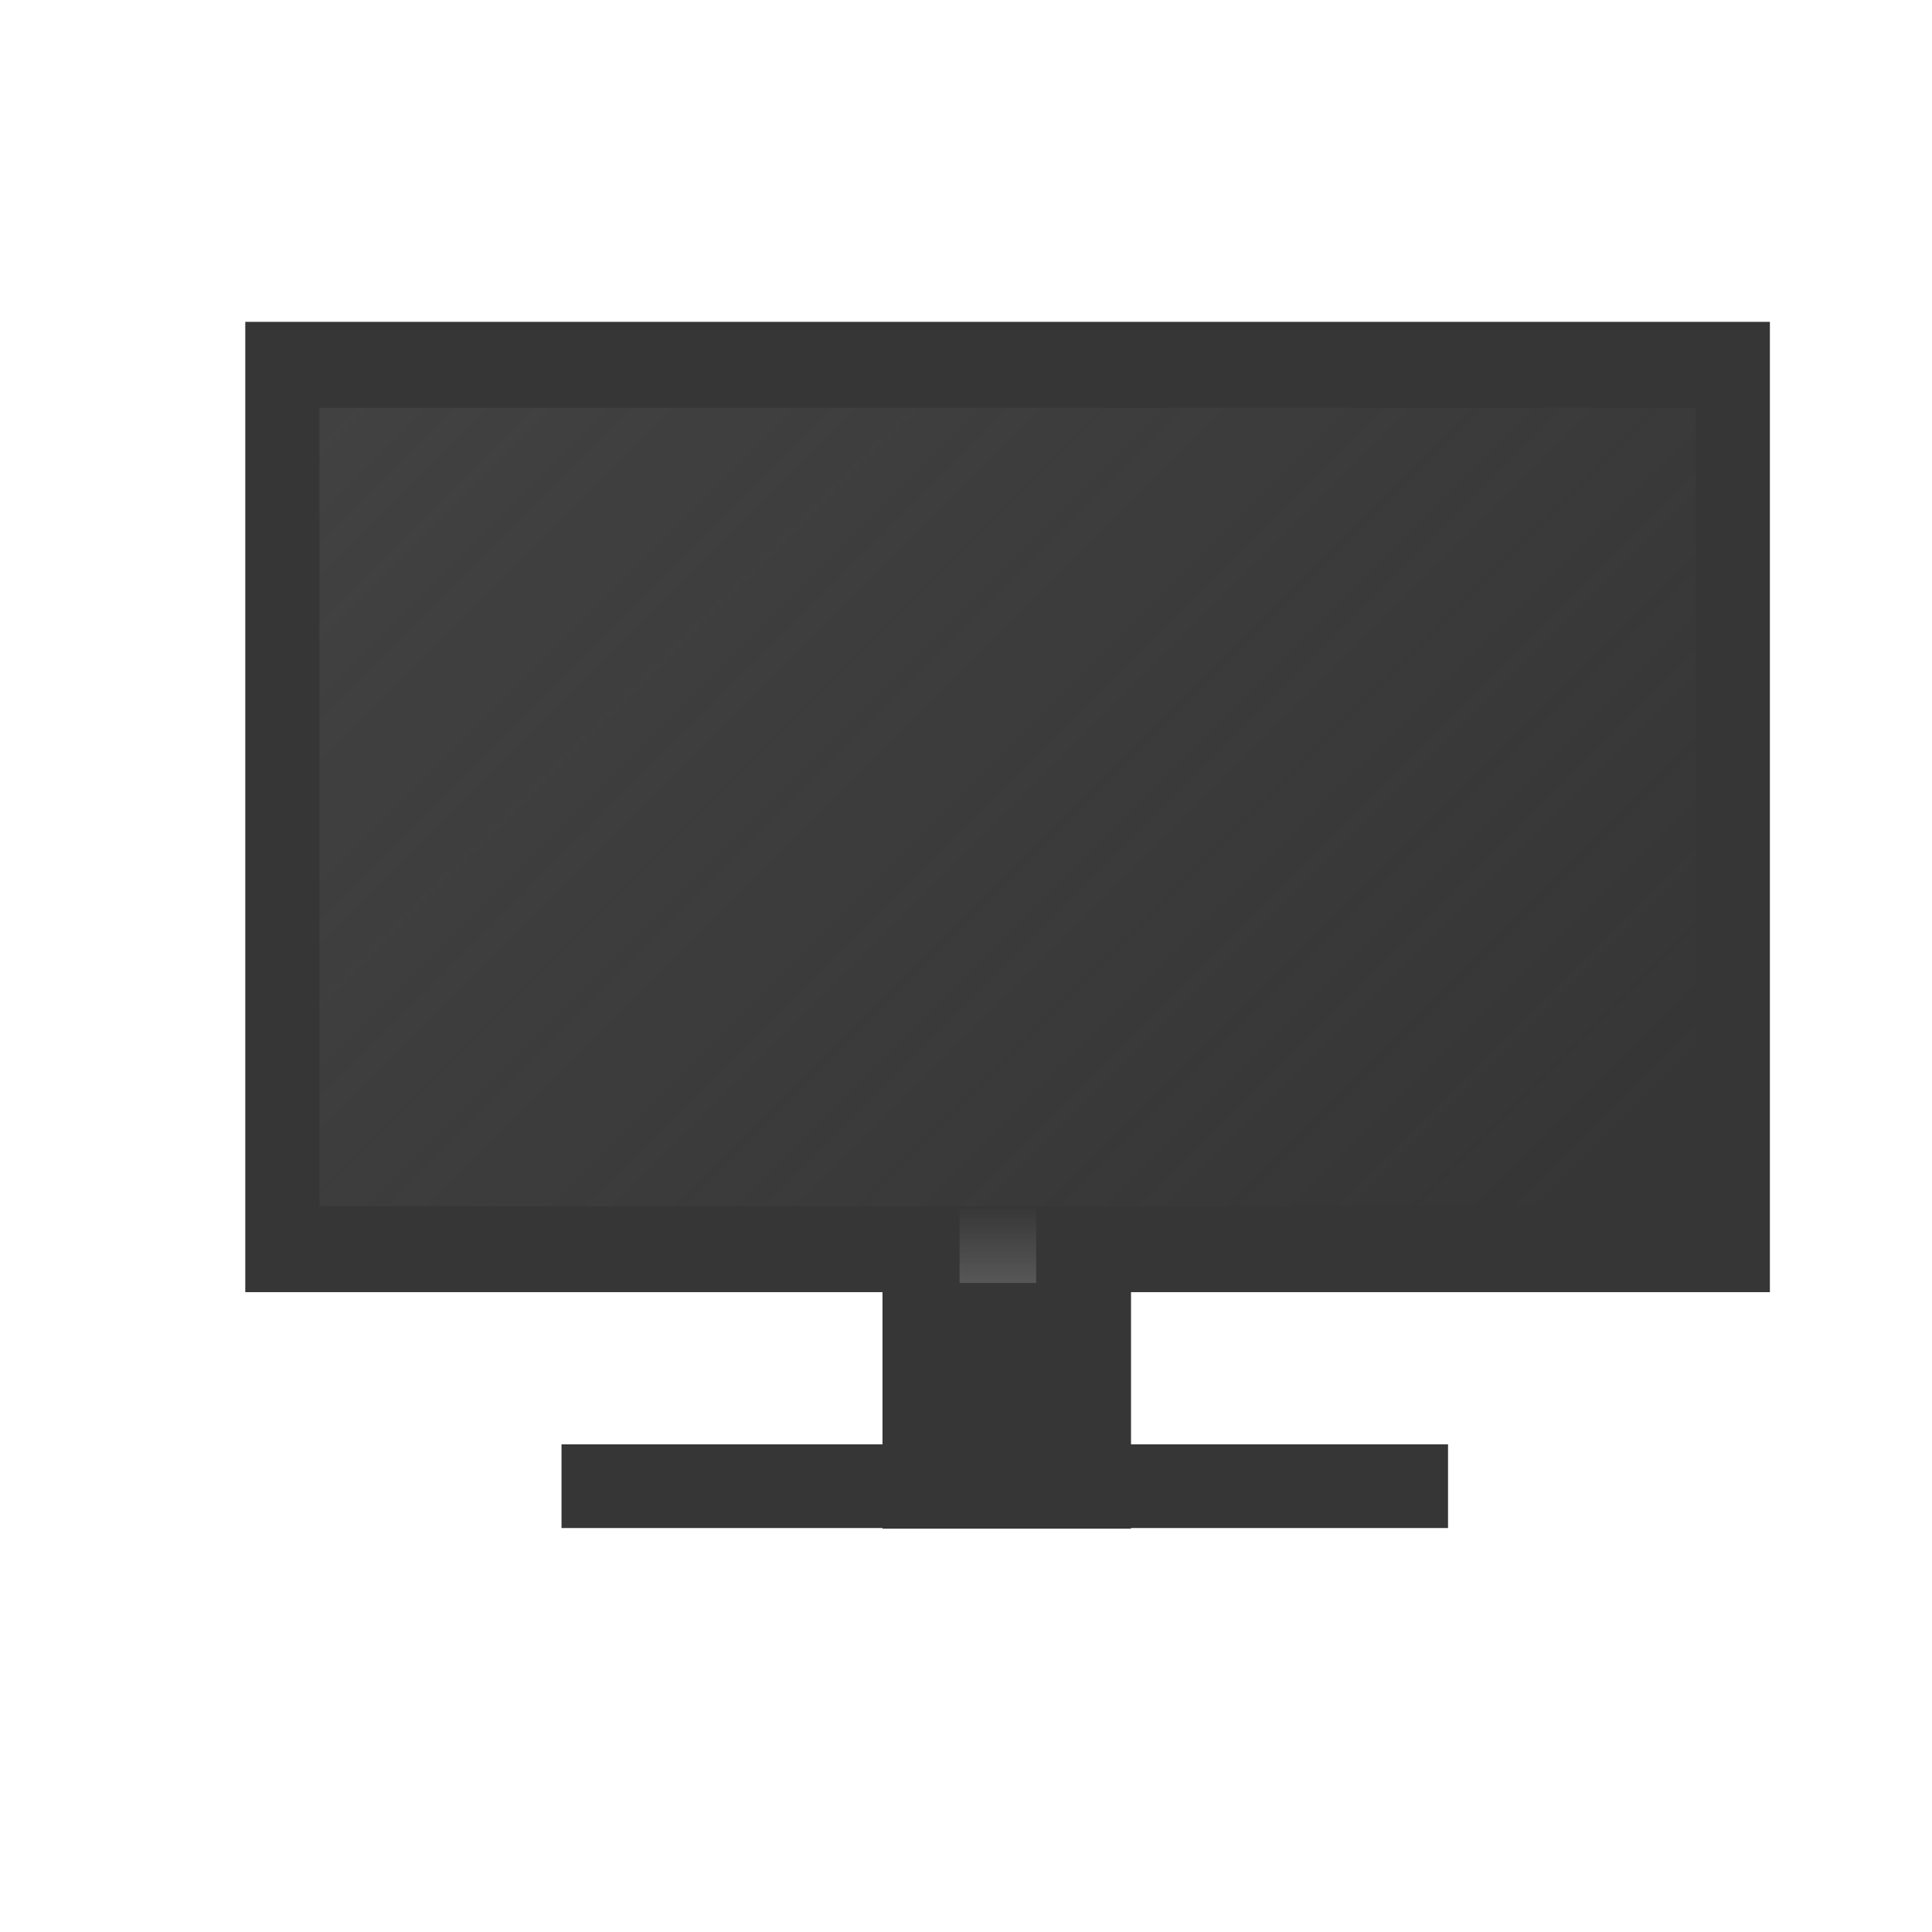 <?xml version="1.0" encoding="UTF-8" standalone="no"?>
<!-- Generator: Adobe Illustrator 15.0.0, SVG Export Plug-In . SVG Version: 6.00 Build 0)  -->

<svg
   xmlns:dc="http://purl.org/dc/elements/1.1/"
   xmlns:cc="http://creativecommons.org/ns#"
   xmlns:rdf="http://www.w3.org/1999/02/22-rdf-syntax-ns#"
   xmlns:svg="http://www.w3.org/2000/svg"
   xmlns="http://www.w3.org/2000/svg"
   xmlns:xlink="http://www.w3.org/1999/xlink"
   xmlns:sodipodi="http://sodipodi.sourceforge.net/DTD/sodipodi-0.dtd"
   xmlns:inkscape="http://www.inkscape.org/namespaces/inkscape"
   id="Layer_1"
   xml:space="preserve"
   height="22px"
   viewBox="0 0 22 22"
   width="22px"
   version="1.1"
   y="0px"
   x="0px"
   enable-background="new 0 0 22 22"
   inkscape:version="0.48.4 r9939"
   sodipodi:docname="preferences-system-directory.svg"><defs
     id="defs12365"><linearGradient
       inkscape:collect="always"
       id="linearGradient24640"><stop
         style="stop-color:#a5a5a5;stop-opacity:1;"
         offset="0"
         id="stop24642" /><stop
         style="stop-color:#a5a5a5;stop-opacity:0;"
         offset="1"
         id="stop24644" /></linearGradient><linearGradient
       inkscape:collect="always"
       id="linearGradient24630"><stop
         style="stop-color:#525252;stop-opacity:1;"
         offset="0"
         id="stop24632" /><stop
         style="stop-color:#525252;stop-opacity:0;"
         offset="1"
         id="stop24634" /></linearGradient><linearGradient
       inkscape:collect="always"
       xlink:href="#linearGradient24630"
       id="linearGradient24636"
       x1="-9.72"
       y1="-16.147"
       x2="18.989"
       y2="12.562"
       gradientUnits="userSpaceOnUse" /><linearGradient
       inkscape:collect="always"
       xlink:href="#linearGradient24640"
       id="linearGradient24646"
       x1="11.434"
       y1="16.696"
       x2="11.434"
       y2="13.718"
       gradientUnits="userSpaceOnUse" /></defs><sodipodi:namedview
     pagecolor="#ffffff"
     bordercolor="#666666"
     borderopacity="1"
     objecttolerance="10"
     gridtolerance="10"
     guidetolerance="10"
     inkscape:pageopacity="0"
     inkscape:pageshadow="2"
     inkscape:window-width="1152"
     inkscape:window-height="738"
     id="namedview12363"
     showgrid="false"
     inkscape:zoom="22.627417"
     inkscape:cx="8.8820272"
     inkscape:cy="16.835175"
     inkscape:window-x="0"
     inkscape:window-y="23"
     inkscape:window-maximized="0"
     inkscape:current-layer="Layer_1"
     inkscape:snap-object-midpoints="false" /><rect
     y="14.66"
     x="10.049"
     height="2.747"
     width="2.83"
     id="rect24594"
     style="fill:#363636;fill-opacity:1;fill-rule:nonzero;stroke:none" /><rect
     y="16.447"
     x="6.394"
     height="0.953"
     width="10.095"
     id="rect24596"
     style="fill:#363636;fill-opacity:1;fill-rule:nonzero;stroke:none" /><rect
     y="3.665"
     x="2.793"
     height="11.049"
     width="17.361"
     id="rect24598"
     style="fill:#363636;fill-opacity:1;fill-rule:nonzero;stroke:none" /><rect
     style="fill:url(#linearGradient24636);fill-opacity:1;fill-rule:nonzero;stroke:none"
     id="rect24600"
     width="15.673"
     height="9.091"
     x="3.638"
     y="4.644" /><rect
     style="fill:url(#linearGradient24646);fill-opacity:1;fill-rule:nonzero;stroke:none"
     id="rect24638"
     width="0.872"
     height="0.851"
     x="10.927"
     y="13.758" /></svg>
